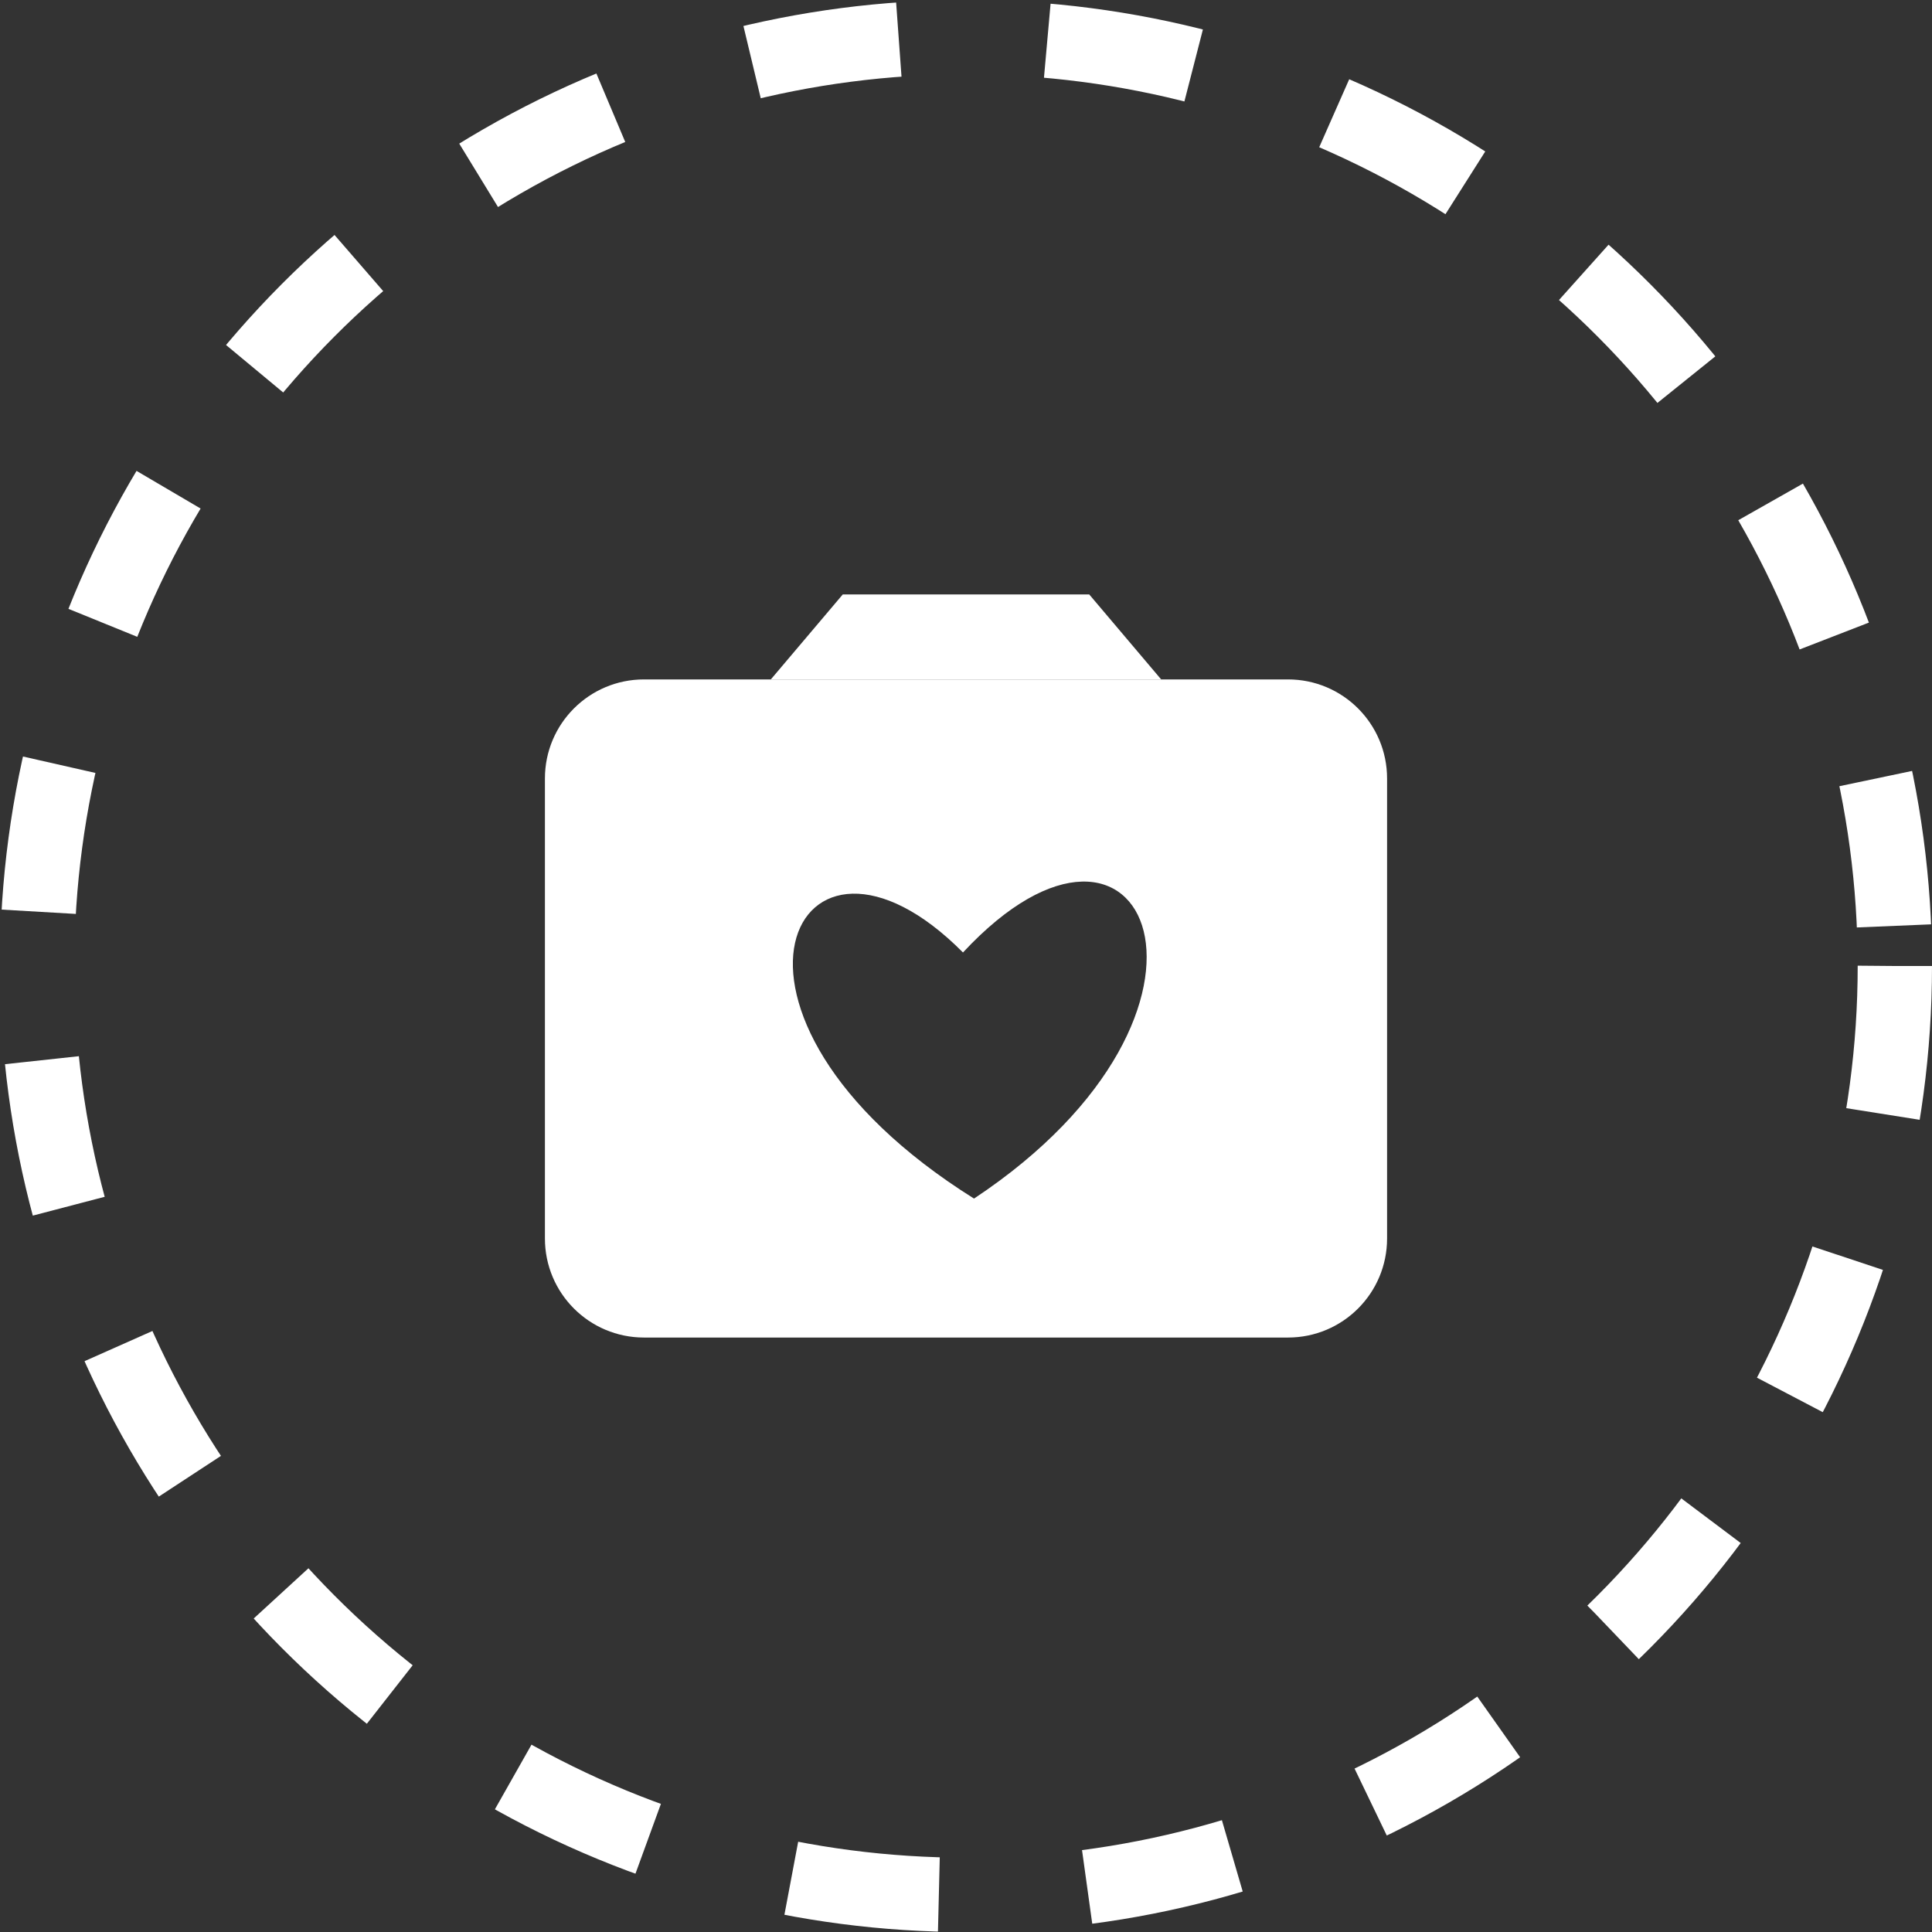 <svg width="39" height="39" viewBox="0 0 39 39" fill="none" xmlns="http://www.w3.org/2000/svg">
<rect x="0" y="0" width="39" height="39" fill="#333333" stroke="none"/>
<g id="Group 1000003814">
<circle id="Ellipse 1398" cx="19.5" cy="19.5" r="18.75" stroke="white" stroke-width="1.5" stroke-dasharray="3 3"/>
<g id="Group 1000003804">
<path id="Rectangle 17737" d="M17.012 12H21.988L23.439 13.714H15.561L17.012 12Z" fill="white"/>
<path id="Subtract" fill-rule="evenodd" clip-rule="evenodd" d="M13 13.715C11.895 13.715 11 14.61 11 15.715V25C11 26.105 11.895 27 13 27H26C27.105 27 28 26.105 28 25V15.715C28 14.61 27.105 13.715 26 13.715H13ZM19.439 19.227C16.058 15.818 13.706 20.463 19.662 24.195C25.403 20.386 23.128 15.265 19.439 19.227Z" fill="white"/>
</g>
</g>
</svg>
